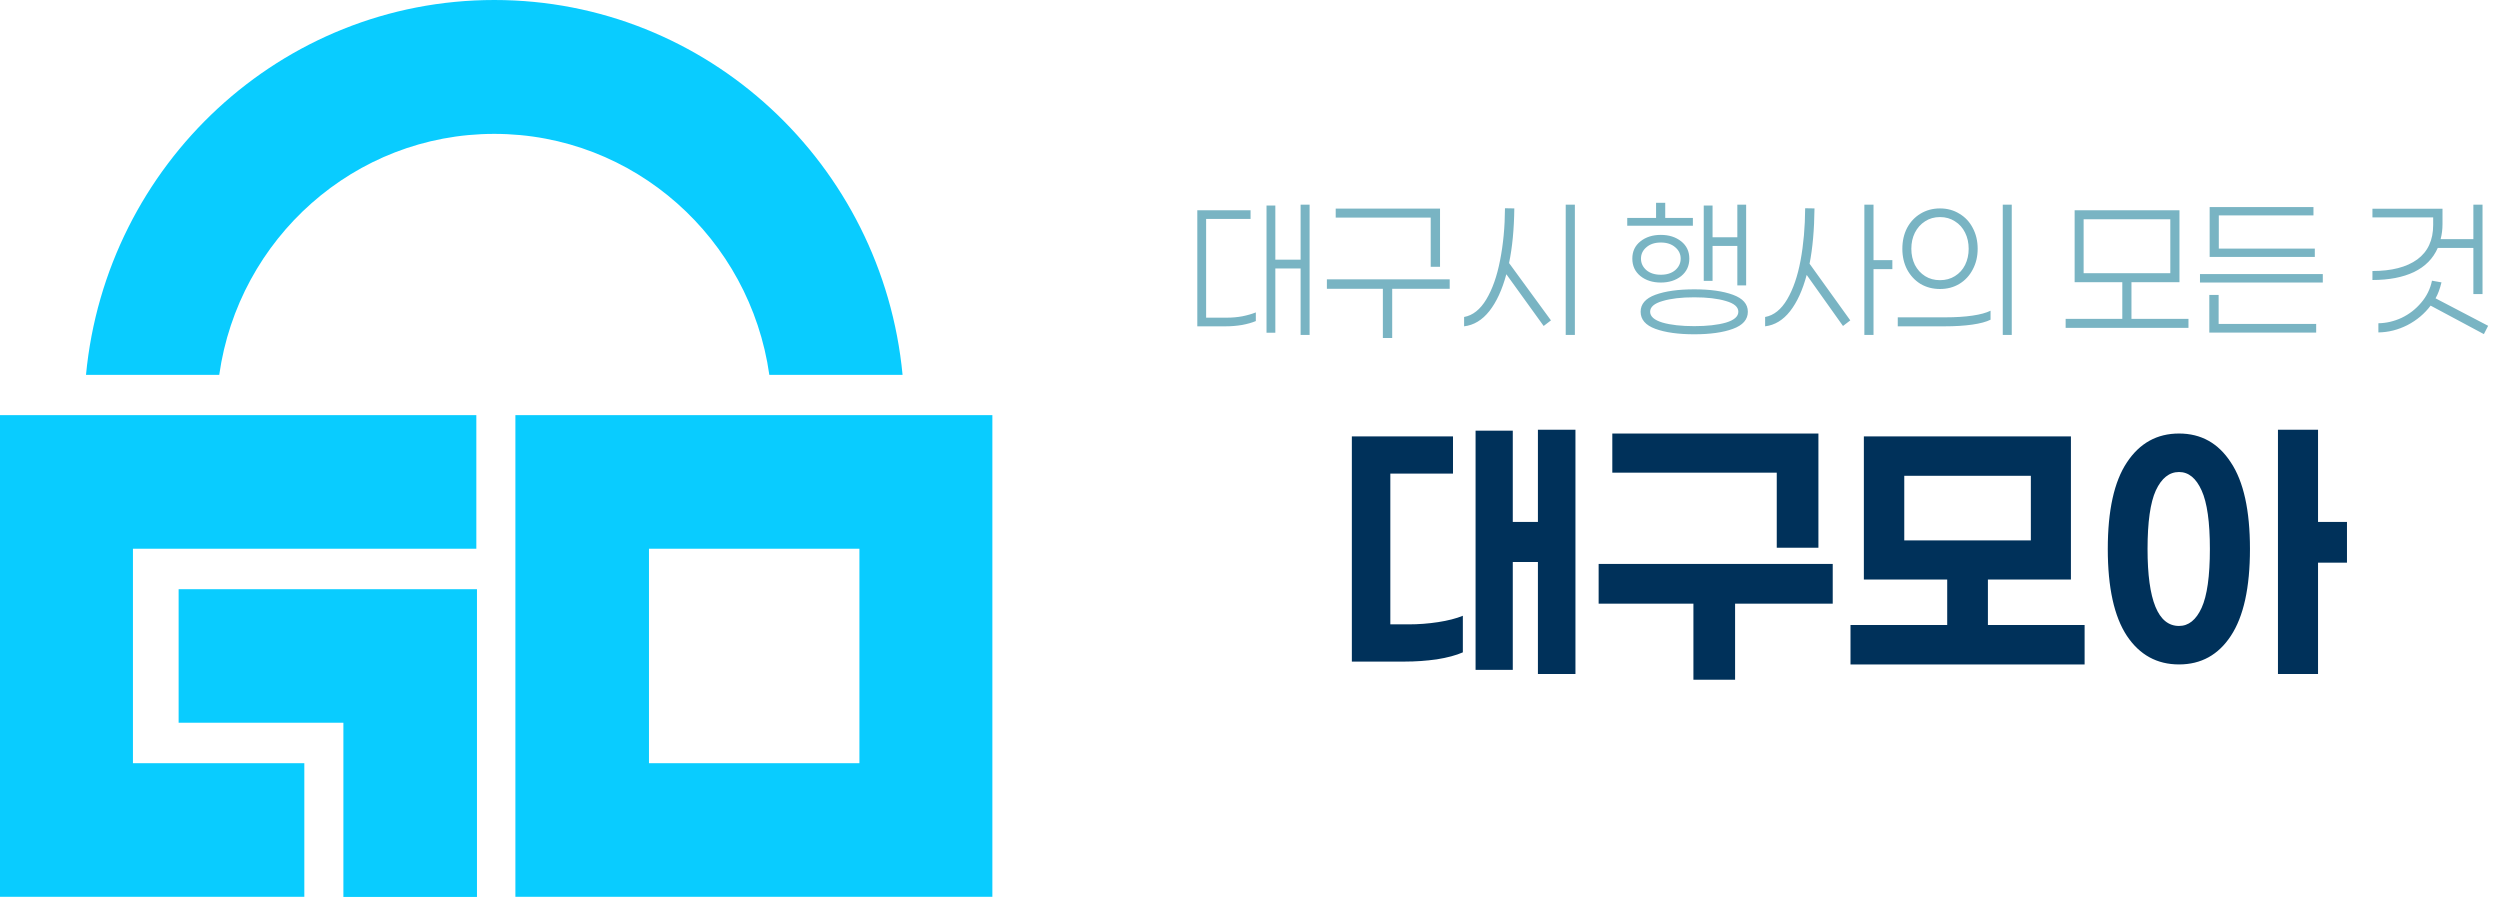 <svg width="262" height="94" viewBox="0 0 262 94" fill="none" xmlns="http://www.w3.org/2000/svg">
<g clip-path="url(#clip0_400_633)">
<path d="M49.92 50.508H6.933V86.985H31.893" stroke="#09CCFF" stroke-width="14"/>
<path d="M18.72 68.746H42.987V94" stroke="#09CCFF" stroke-width="14"/>
<path d="M61.013 50.508H97.067V86.985H61.013V50.508Z" stroke="#09CCFF" stroke-width="14"/>
<path fill-rule="evenodd" clip-rule="evenodd" d="M9.013 39.284H22.976C24.995 25.006 37.131 14.03 51.801 14.03C66.471 14.03 78.608 25.006 80.626 39.284H94.589C92.497 17.238 74.139 0 51.801 0C29.464 0 11.106 17.238 9.013 39.284Z" fill="#09CCFF"/>
</g>
<path d="M137.246 35.104H136.304V28.136H133.655V34.873H132.731V21.54H133.655V27.211H136.304V21.451H137.246V35.104ZM128.588 33.291C129.134 33.291 129.667 33.244 130.188 33.149C130.722 33.042 131.196 32.906 131.611 32.74V33.647C131.219 33.813 130.739 33.949 130.171 34.056C129.614 34.15 129.039 34.198 128.446 34.198H125.477V22.038H131.059V22.944H126.402V33.291H128.588ZM139.982 22.802V21.86H150.915V27.958H149.938V22.802H139.982ZM145.902 30.269V35.424H144.924V30.269H139.058V29.273H151.929V30.269H145.902ZM165.047 35.104H164.087V21.451H165.047V35.104ZM158.7 21.842C158.676 24.011 158.493 25.919 158.149 27.567L162.54 33.576L161.776 34.162L157.865 28.74C157.426 30.364 156.833 31.65 156.087 32.598C155.34 33.546 154.457 34.079 153.438 34.198V33.22C154.351 33.054 155.127 32.438 155.767 31.371C156.407 30.304 156.887 28.942 157.207 27.282C157.539 25.611 157.711 23.792 157.722 21.824L158.7 21.842ZM170.534 23.656V22.838H173.556V21.256H174.516V22.838H177.414V23.656H170.534ZM178.552 29.433V21.54H179.476V24.864H182.072V21.451H182.996V29.913H182.072V25.771H179.476V29.433H178.552ZM177.041 27.104C177.041 27.863 176.756 28.473 176.187 28.936C175.618 29.386 174.907 29.611 174.054 29.611C173.201 29.611 172.489 29.386 171.921 28.936C171.352 28.473 171.067 27.863 171.067 27.104C171.067 26.346 171.352 25.741 171.921 25.291C172.489 24.841 173.201 24.616 174.054 24.616C174.907 24.616 175.618 24.841 176.187 25.291C176.756 25.741 177.041 26.346 177.041 27.104ZM171.974 27.104C171.974 27.578 172.164 27.982 172.543 28.313C172.922 28.633 173.426 28.793 174.054 28.793C174.682 28.793 175.186 28.633 175.565 28.313C175.944 27.982 176.134 27.578 176.134 27.104C176.134 26.63 175.944 26.233 175.565 25.913C175.186 25.581 174.682 25.416 174.054 25.416C173.426 25.416 172.922 25.581 172.543 25.913C172.164 26.233 171.974 26.63 171.974 27.104ZM177.556 30.322C179.227 30.322 180.578 30.512 181.609 30.891C182.652 31.27 183.174 31.863 183.174 32.669C183.174 33.487 182.652 34.085 181.609 34.464C180.578 34.844 179.227 35.033 177.556 35.033C175.885 35.033 174.528 34.844 173.485 34.464C172.454 34.085 171.938 33.487 171.938 32.669C171.938 31.863 172.454 31.27 173.485 30.891C174.528 30.512 175.885 30.322 177.556 30.322ZM177.556 34.18C178.907 34.18 180.015 34.056 180.881 33.807C181.746 33.546 182.178 33.167 182.178 32.669C182.178 32.171 181.746 31.798 180.881 31.549C180.015 31.288 178.907 31.158 177.556 31.158C176.205 31.158 175.097 31.288 174.232 31.549C173.366 31.798 172.934 32.171 172.934 32.669C172.934 33.167 173.366 33.546 174.232 33.807C175.097 34.056 176.205 34.18 177.556 34.18ZM196.345 28.207V35.104H195.385V21.451H196.345V27.264H198.319V28.207H196.345ZM190.159 21.842C190.135 24.082 189.963 26.014 189.643 27.638L193.91 33.576L193.145 34.162L189.341 28.811C188.914 30.411 188.333 31.679 187.599 32.616C186.864 33.552 185.993 34.079 184.985 34.198V33.22C185.898 33.054 186.668 32.438 187.296 31.371C187.925 30.304 188.393 28.942 188.701 27.282C189.009 25.623 189.169 23.804 189.181 21.824L190.159 21.842ZM209.89 35.104V21.451H210.832V35.104H209.89ZM203.312 21.842C204.071 21.842 204.746 22.026 205.339 22.393C205.943 22.749 206.412 23.247 206.743 23.887C207.087 24.527 207.259 25.256 207.259 26.073C207.259 26.879 207.087 27.602 206.743 28.242C206.412 28.882 205.943 29.386 205.339 29.753C204.746 30.109 204.071 30.287 203.312 30.287C202.554 30.287 201.872 30.109 201.268 29.753C200.675 29.386 200.207 28.882 199.863 28.242C199.532 27.602 199.366 26.879 199.366 26.073C199.366 25.256 199.532 24.527 199.863 23.887C200.207 23.247 200.675 22.749 201.268 22.393C201.872 22.026 202.554 21.842 203.312 21.842ZM203.312 22.749C202.72 22.749 202.198 22.897 201.748 23.193C201.298 23.478 200.942 23.875 200.681 24.384C200.432 24.882 200.308 25.445 200.308 26.073C200.308 26.69 200.432 27.253 200.681 27.762C200.942 28.26 201.298 28.651 201.748 28.936C202.198 29.22 202.72 29.362 203.312 29.362C203.905 29.362 204.426 29.22 204.877 28.936C205.339 28.651 205.695 28.26 205.943 27.762C206.192 27.253 206.317 26.69 206.317 26.073C206.317 25.445 206.192 24.882 205.943 24.384C205.695 23.875 205.339 23.478 204.877 23.193C204.426 22.897 203.905 22.749 203.312 22.749ZM208.61 33.504C208.16 33.73 207.52 33.901 206.69 34.02C205.861 34.139 204.901 34.198 203.81 34.198H198.886V33.256H203.899C204.954 33.256 205.89 33.196 206.708 33.078C207.526 32.959 208.16 32.787 208.61 32.562V33.504ZM229.351 34.358H216.479V33.416H222.417V29.576H217.422V22.038H228.408V29.576H223.377V33.416H229.351V34.358ZM227.448 28.633V22.98H218.364V28.633H227.448ZM232.531 22.571V26.056H242.593V26.927H231.571V21.7H242.451V22.571H232.531ZM230.558 29.611V28.722H243.429V29.611H230.558ZM242.735 33.949V34.856H231.535V30.909H232.513V33.949H242.735ZM255.476 25.984C254.99 27.099 254.16 27.94 252.987 28.509C251.814 29.066 250.362 29.344 248.631 29.344V28.402C250.646 28.402 252.211 27.999 253.325 27.193C254.439 26.376 254.996 25.173 254.996 23.584V22.784H248.631V21.878H255.974V23.496C255.974 24.041 255.908 24.562 255.778 25.06H259.209V21.451H260.169V30.82H259.209V25.984H255.476ZM254.729 32.029C254.089 32.882 253.277 33.564 252.294 34.073C251.31 34.571 250.297 34.826 249.254 34.838V33.878C250.083 33.866 250.895 33.676 251.689 33.309C252.483 32.93 253.165 32.402 253.734 31.727C254.314 31.051 254.694 30.281 254.871 29.416L255.867 29.593C255.701 30.281 255.494 30.838 255.245 31.264L260.756 34.144L260.311 35.016L254.729 32.029Z" fill="#79B4C3"/>
<path d="M165.107 70.633H161.174V58.9H158.54V70.2H154.64V45.133H158.54V54.7H161.174V45.033H165.107V70.633ZM147.64 65.433C148.663 65.433 149.685 65.356 150.707 65.2C151.729 65.044 152.596 64.822 153.307 64.533V68.367C152.596 68.678 151.685 68.922 150.574 69.1C149.463 69.256 148.351 69.333 147.24 69.333H141.674V45.733H152.274V49.633H145.707V65.433H147.64ZM168.97 49.533V45.433H190.57V57.4H186.204V49.533H168.97ZM181.837 63.267V71.233H177.47V63.267H167.537V59.1H192.07V63.267H181.837ZM218.467 69.633H193.933V65.5H204.067V60.733H195.333V45.733H217.033V60.733H208.333V65.5H218.467V69.633ZM212.833 56.633V49.867H199.567V56.633H212.833ZM242.93 58.967V70.633H238.73V45.033H242.93V54.7H245.963V58.967H242.93ZM228.363 45.433C230.674 45.433 232.485 46.444 233.796 48.467C235.13 50.467 235.796 53.489 235.796 57.533C235.796 61.578 235.13 64.611 233.796 66.633C232.485 68.633 230.674 69.633 228.363 69.633C226.052 69.633 224.23 68.633 222.896 66.633C221.563 64.611 220.896 61.578 220.896 57.533C220.896 53.489 221.563 50.467 222.896 48.467C224.23 46.444 226.052 45.433 228.363 45.433ZM228.363 65.6C229.363 65.6 230.152 64.967 230.73 63.7C231.308 62.433 231.596 60.378 231.596 57.533C231.596 54.711 231.308 52.667 230.73 51.4C230.152 50.111 229.363 49.467 228.363 49.467C227.341 49.467 226.53 50.111 225.93 51.4C225.352 52.667 225.063 54.711 225.063 57.533C225.063 62.911 226.163 65.6 228.363 65.6Z" fill="#00315A"/>
<defs>
<clipPath id="clip0_400_633">
<rect width="104" height="94" fill="white"/>
</clipPath>
</defs>
</svg>
